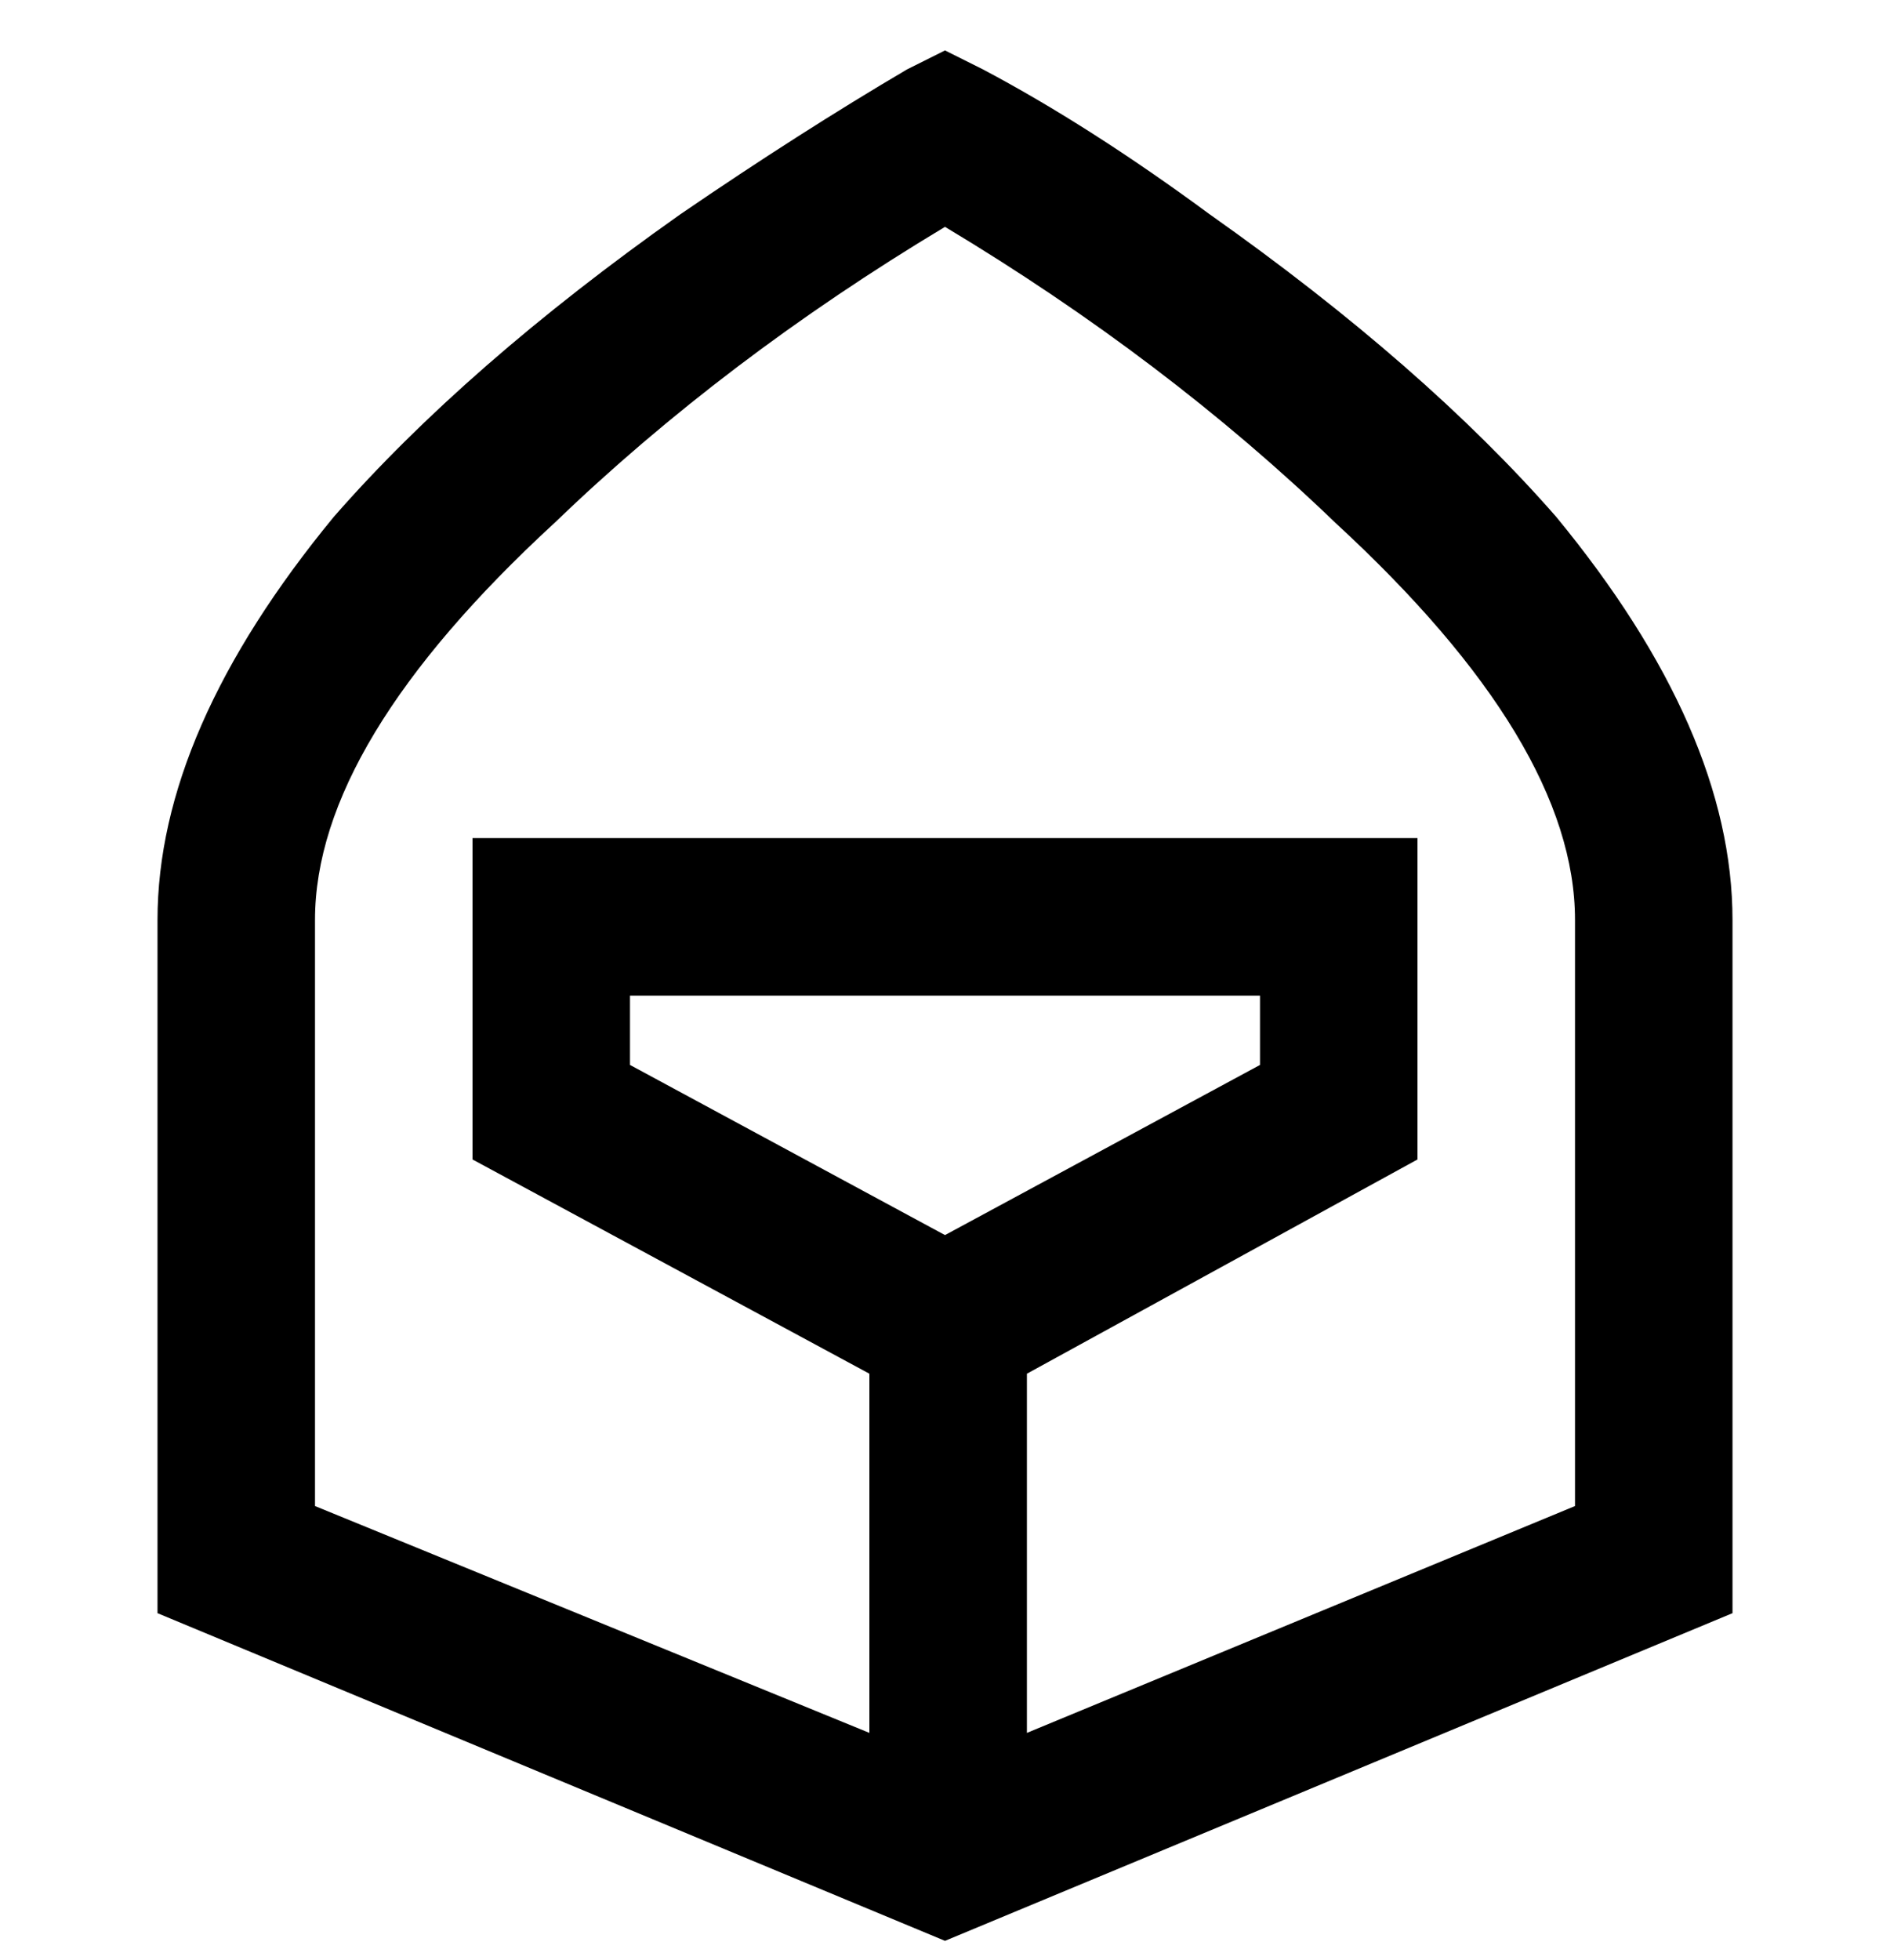 <svg viewBox="0 0 300 311" xmlns="http://www.w3.org/2000/svg"><path d="M156 11l-6-3-6 3q-17 10-36 23-34 24-55 48-28 34-28 64v110l125 52 125-52V146q0-30-28-64-21-24-55-48-19-14-36-23zm-6 185l-50-27v-11h100v11l-50 27zm100 43l-87 36v-57l62-34v-51H75v51l63 34v57l-88-36v-93q0-28 38-63 27-26 62-47 35 21 62 47 38 35 38 63v93z"/></svg>
